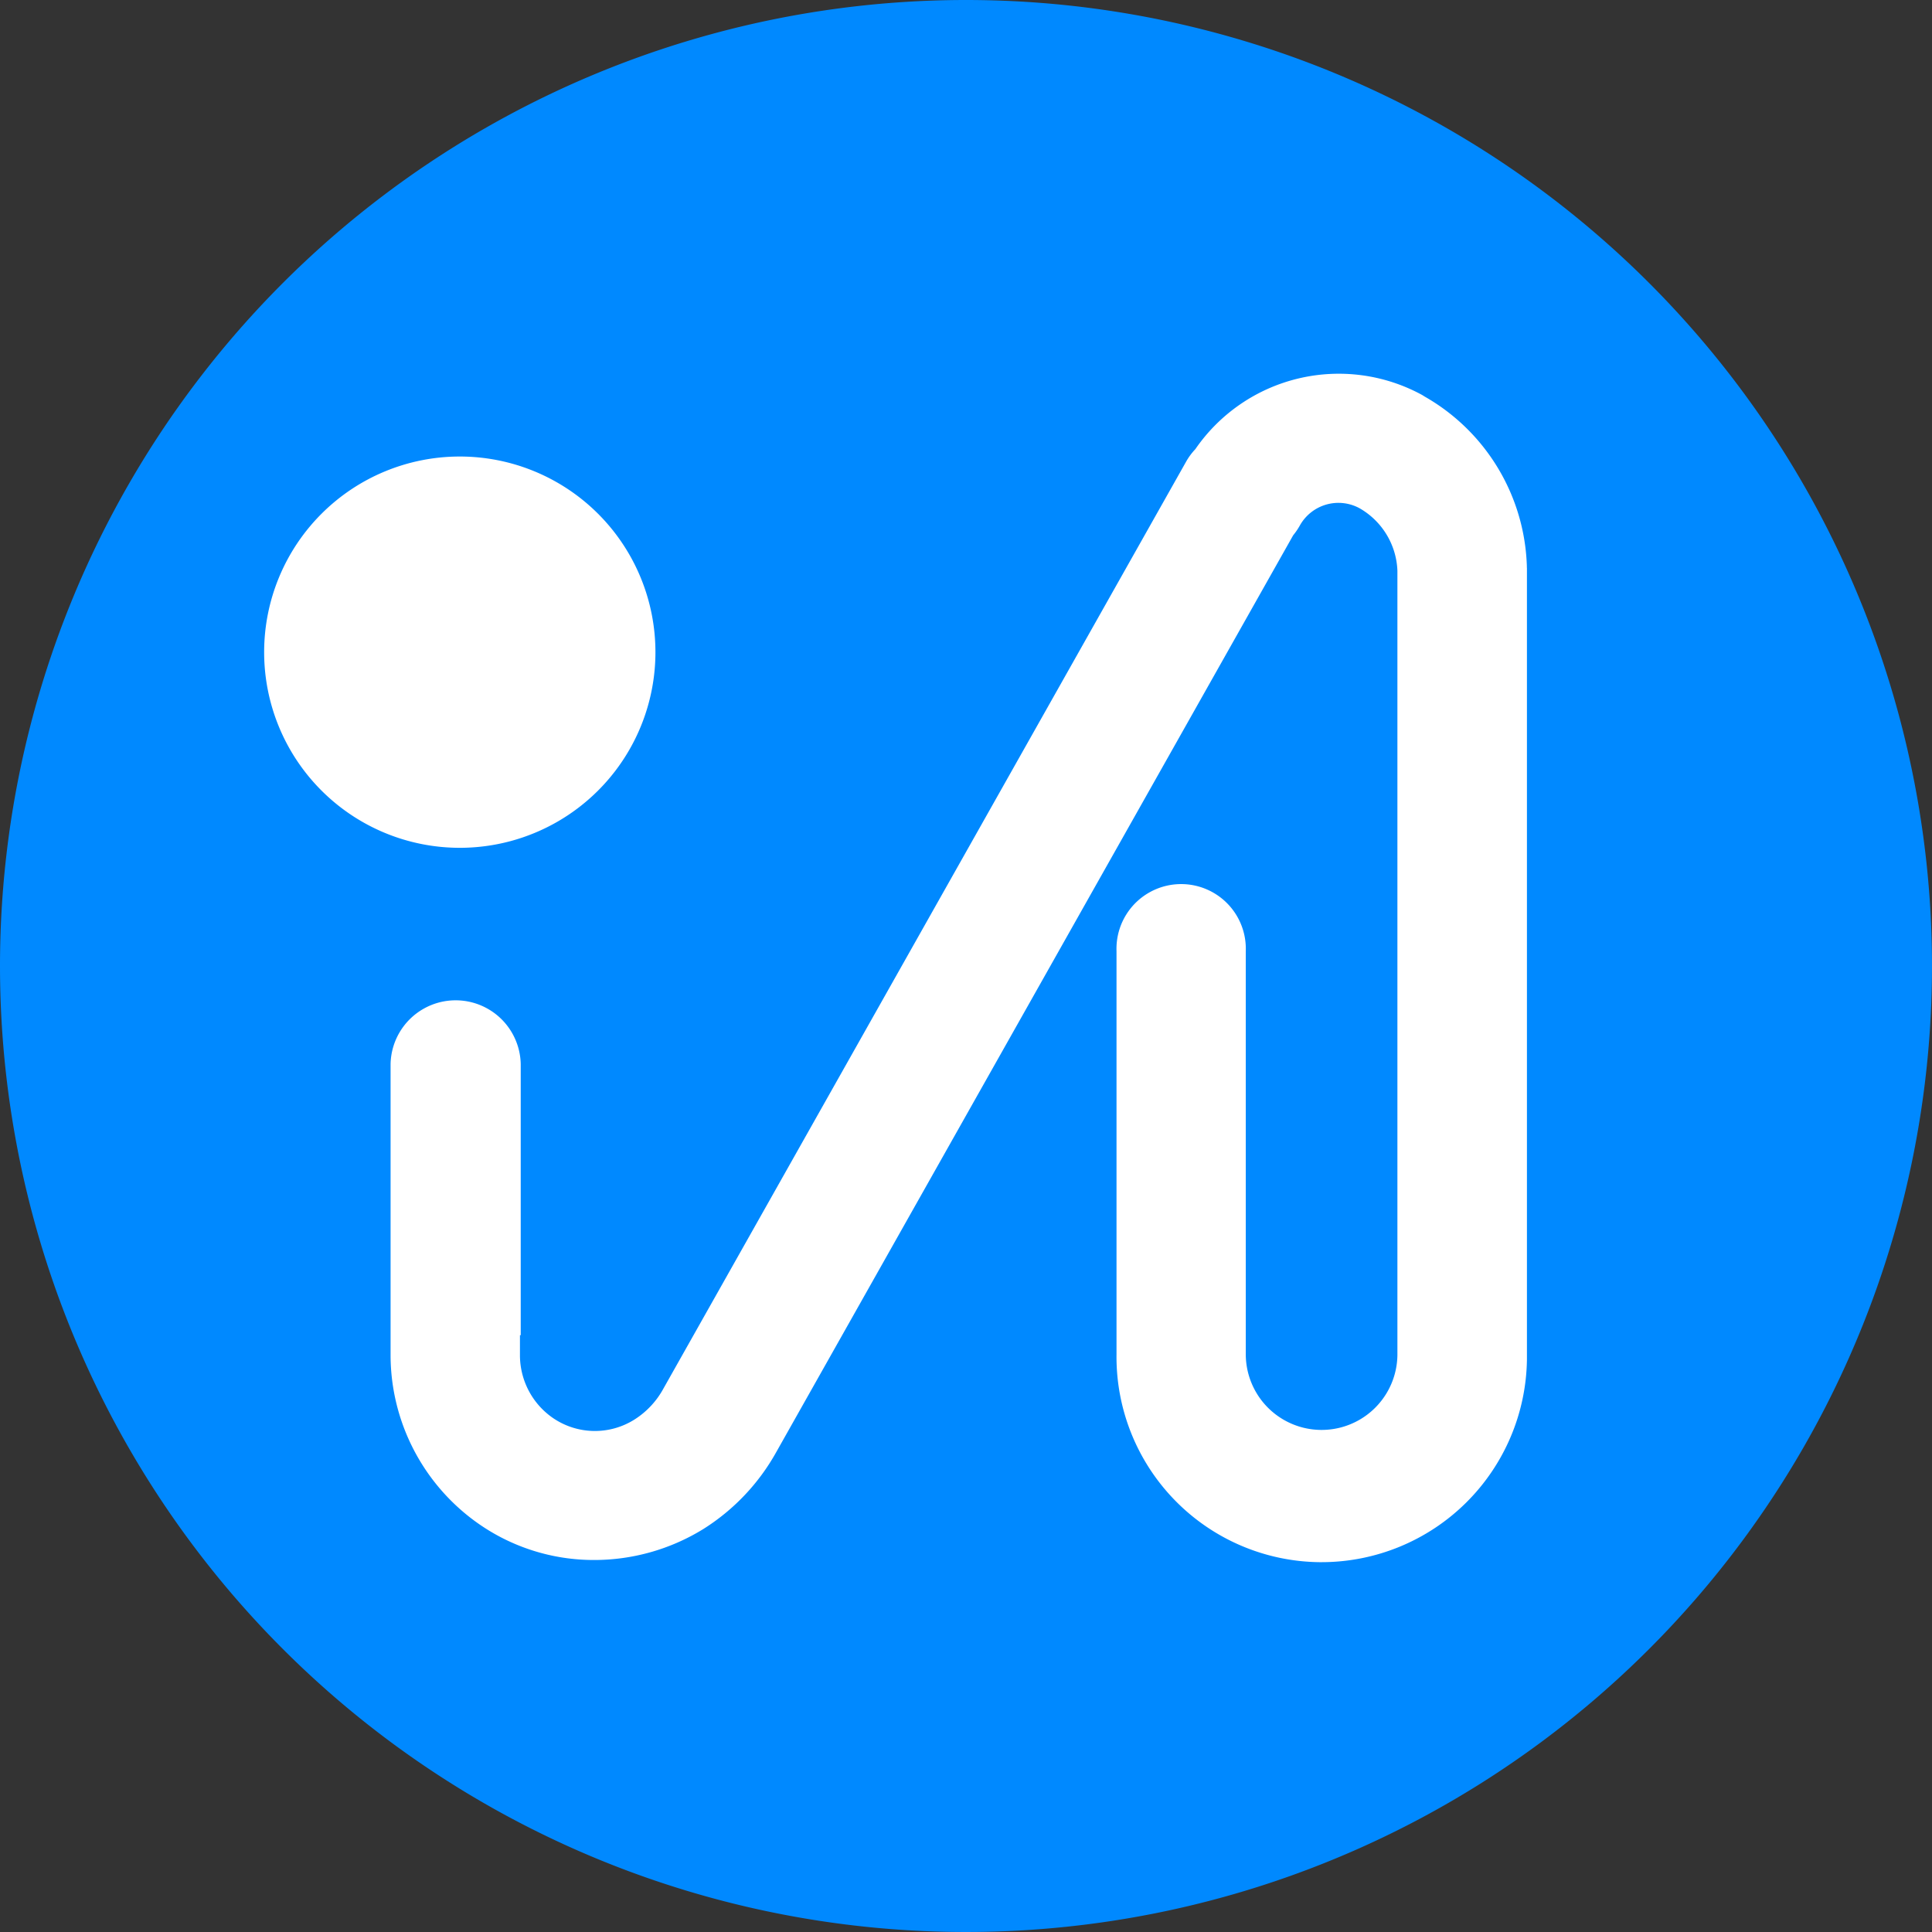 <svg xmlns="http://www.w3.org/2000/svg" width="204.158" height="204.158" viewBox="0 0 204.158 204.158">
  <rect x="0" y="0" width="204.158" height="204.158" fill="#333333" stroke="none"/>
  <g id="Group_709" data-name="Group 709" transform="translate(9635.197 -2547)">
    <path id="Path_12127" data-name="Path 12127" d="M102.079,0A102.079,102.079,0,1,1,0,102.079,102.079,102.079,0,0,1,102.079,0" transform="translate(-9635.197 2547)" fill="#0089ff"/>
    <path id="Path_12128" data-name="Path 12128" d="M139.107,38.712v-.156a21.385,21.385,0,0,0-10.77-17.91l-.295-.184a18.4,18.4,0,0,0-23.966,5.722,6.765,6.765,0,0,0-.98,1.329L47.863,125.461a8.9,8.9,0,0,1-3,3.231,7.836,7.836,0,0,1-8.747-.18,8.064,8.064,0,0,1-3.411-6.531v-2.168h.082V91.162a6.878,6.878,0,0,0-13.753,0V122a21.783,21.783,0,0,0,9.2,17.671,21.24,21.24,0,0,0,12.281,3.9h.056a21.982,21.982,0,0,0,11.511-3.272A22.567,22.567,0,0,0,59.8,132.15l54.612-96.86a7.048,7.048,0,0,0,.7-1.026,4.671,4.671,0,0,1,6.316-1.834,7.949,7.949,0,0,1,4,6.6V121.9a8.012,8.012,0,0,1-16.023.007V79.225a6.834,6.834,0,0,0-13.66-.488q-.01.244,0,.488v42.632A21.694,21.694,0,0,0,117.177,143.8h.256a21.71,21.71,0,0,0,21.682-21.42V38.712Z" transform="translate(-9612.958 2568.277)" fill="#fff"/>
    <path id="Path_12129" data-name="Path 12129" d="M54.222,42.921A20.674,20.674,0,1,0,33.547,63.6,20.674,20.674,0,0,0,54.222,42.921" transform="translate(-9620.158 2572.99)" fill="#fff"/>
  </g>
</svg>
